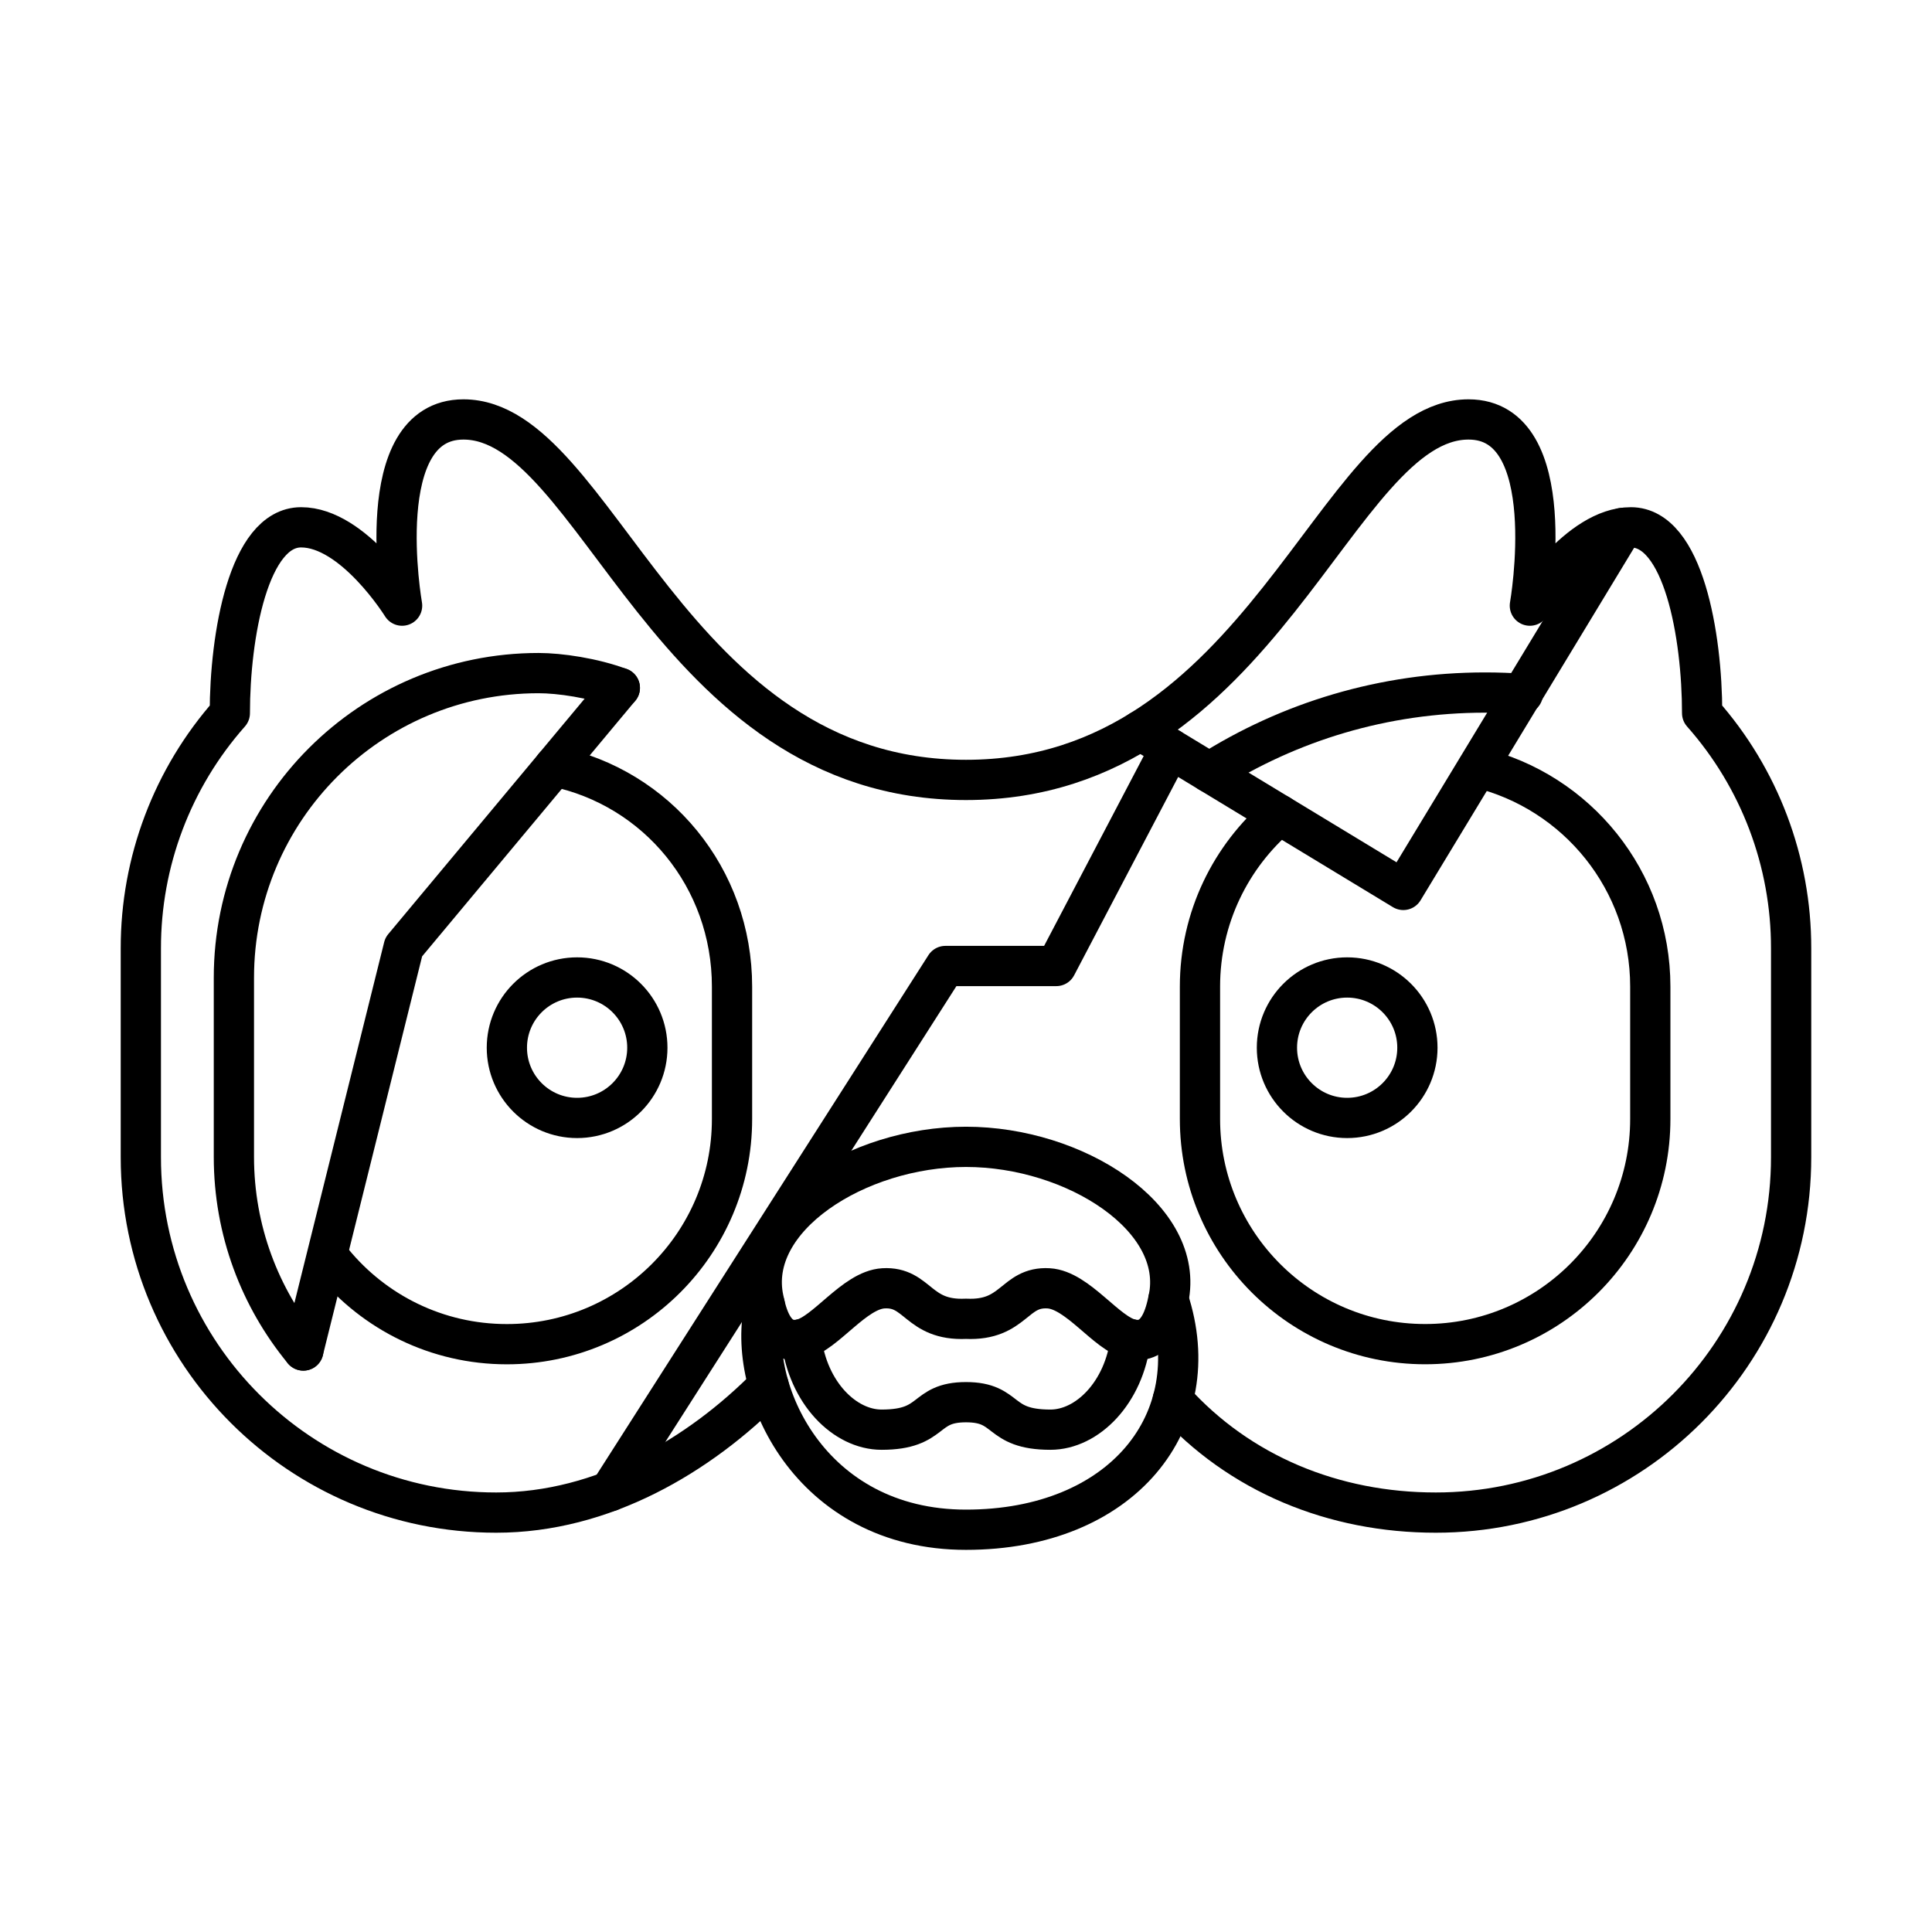 <?xml version="1.0" encoding="UTF-8"?><svg id="a" xmlns="http://www.w3.org/2000/svg" viewBox="0 0 48 48"><defs><style>.b{fill:none;stroke:#000;stroke-linecap:round;stroke-linejoin:round;}</style></defs><path class="b" d="M13.771,19.043c2.549.522,4.416,2.766,4.416,5.47v3.289c0,3.089-2.505,5.594-5.594,5.594h0c-1.74,0-3.294-.794-4.319-2.039"/><path class="b" d="M36.716,19.072c2.458.589,4.285,2.801,4.285,5.44v3.289c0,3.089-2.505,5.594-5.594,5.594h0c-3.089,0-5.594-2.505-5.594-5.594v-3.289c0-1.71.767-3.241,1.976-4.267"/><path class="b" d="M29.137,34.776c1.657,1.845,4.001,2.805,6.535,2.804h0c4.876,0,8.828-3.953,8.828-8.828h0v-5.19c.003-2.153-.783-4.232-2.211-5.844h0c0-1.926-.467-4.617-1.771-4.617s-2.509,1.946-2.509,1.946c0,0,.815-4.626-1.524-4.626-3.326,0-5.084,8.956-12.485,8.956s-9.159-8.956-12.486-8.956c-2.34,0-1.524,4.626-1.524,4.626,0,0-1.205-1.946-2.509-1.946s-1.771,2.692-1.771,4.617h0c-1.427,1.612-2.214,3.691-2.211,5.844v5.19c0,4.876,3.952,8.828,8.828,8.828h0c2.648.001,5.047-1.416,6.768-3.16"/><path class="b" d="M24,32.765c1.205.055,1.187-.808,2.052-.757.723.042,1.434,1.124,2.038,1.263.698.161.869-.663.939-.99.435-2.018-2.32-3.788-5.029-3.788s-5.465,1.77-5.029,3.788c.07.327.241,1.151.939.99.604-.139,1.315-1.221,2.038-1.263.865-.051.847.812,2.052.757Z"/><path class="b" d="M28.09,33.271c-.16,1.334-1.077,2.249-1.993,2.249-1.329,0-1.022-.683-2.097-.683s-.769.683-2.097.683c-.916,0-1.833-.915-1.993-2.249"/><path class="b" d="M19.002,32.422c-.487,2.072,1.115,5.584,4.998,5.584s6.028-2.701,5.029-5.725"/><polyline class="b" points="28.334 18.151 34.865 22.11 40.313 13.117"/><polyline class="b" points="29.075 18.601 26.243 24 23.488 24 15.154 37.05"/><polyline class="b" points="15.4 17.09 10.03 23.528 7.536 33.553"/><circle class="b" cx="14.338" cy="26.03" r="1.745"/><circle class="b" cx="33.47" cy="26.03" r="1.745"/><path class="b" d="M7.536,33.553c-1.077-1.308-1.725-2.983-1.725-4.81v-4.45c0-4.181,3.389-7.57,7.57-7.57h0c.523,0,1.355.12,2.018.368"/><path class="b" d="M30.046,19.189c1.981-1.256,4.331-1.983,6.851-1.983h0c.315,0,.628.011.937.034"/></svg>